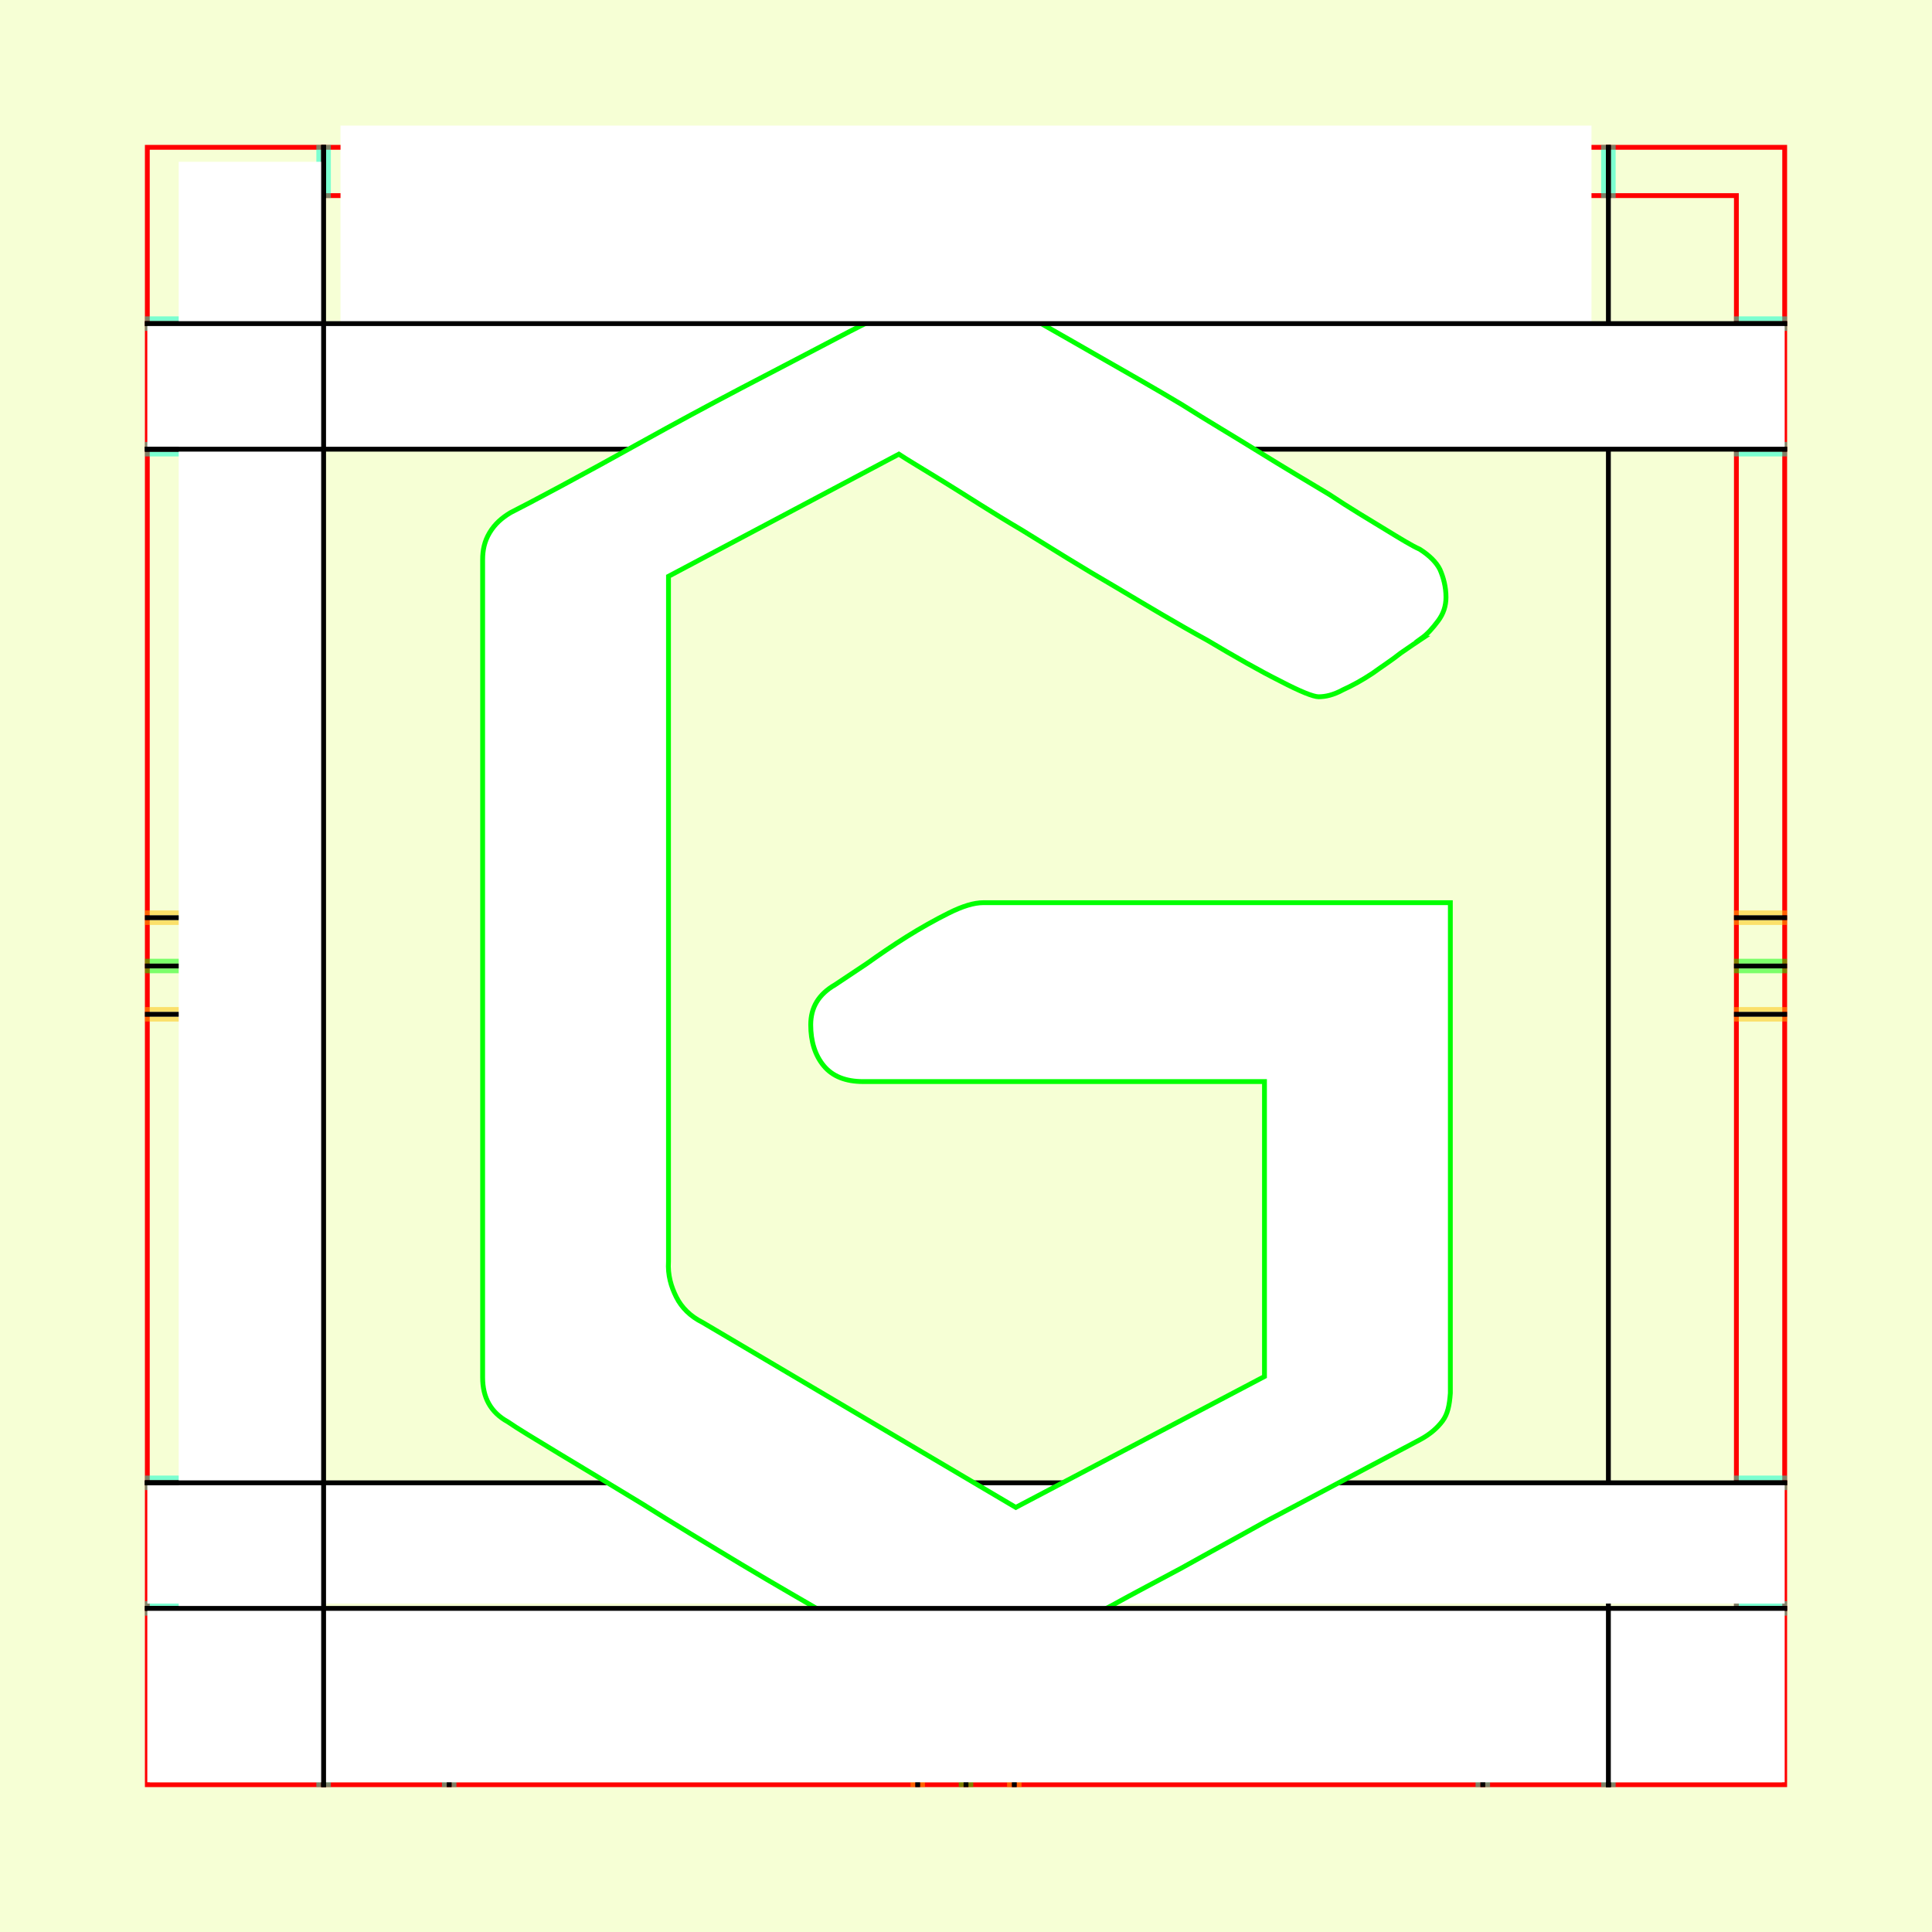 <?xml version="1.0" encoding="UTF-8" standalone="no"?>
<!-- Created with Inkscape (http://www.inkscape.org/) -->

<svg
   xmlns:dc="http://purl.org/dc/elements/1.1/"
   xmlns:cc="http://creativecommons.org/ns#"
   xmlns:rdf="http://www.w3.org/1999/02/22-rdf-syntax-ns#"
   xmlns:svg="http://www.w3.org/2000/svg"
   xmlns="http://www.w3.org/2000/svg"
   xmlns:sodipodi="http://sodipodi.sourceforge.net/DTD/sodipodi-0.dtd"
   xmlns:inkscape="http://www.inkscape.org/namespaces/inkscape"
   style="display:inline"
   sodipodi:docname="161212_GGGG_00_UW_00_UW_.svg"
   inkscape:version="0.48.3.1 r9886"
   version="1.1"
   id="svg2902"
   height="400"
   width="400">
  <rect width="100%" height="100%" fill="#333333" stroke="none"/>
  <sodipodi:namedview
     id="base"
     pagecolor="#f0f0f0"
     bordercolor="#666666"
     borderopacity="1.0"
     inkscape:pageopacity="1"
     inkscape:pageshadow="2"
     inkscape:zoom="1.0353523"
     inkscape:cx="190.72015"
     inkscape:cy="237.23303"
     inkscape:document-units="px"
     inkscape:current-layer="svg2902"
     showgrid="false"
     inkscape:window-width="1018"
     inkscape:window-height="709"
     inkscape:window-x="0"
     inkscape:window-y="1"
     inkscape:window-maximized="0"
     showguides="true"
     inkscape:guide-bbox="true"
     inkscape:snap-bbox="true"
     inkscape:snap-global="false" />
  <defs
     id="defs2904">
    <clipPath
       clipPathUnits="userSpaceOnUse"
       id="clipPath5174">
      <path
         id="path5176"
         style="opacity:0.5;fill:#00ff00;stroke:#00ff00;stroke-width:1px;stroke-linecap:square;display:inline"
         d="m 436.27,600.114 -232.095,134 -169.5,-293.583 232.095,-134 z"
         inkscape:connector-curvature="0"
         sodipodi:nodetypes="ccccc" />
    </clipPath>
    <clipPath
       clipPathUnits="userSpaceOnUse"
       id="clipPath5174-5">
      <path
         id="path5176-9"
         style="opacity:0.5;fill:#00ff00;stroke:#00ff00;stroke-width:1px;stroke-linecap:square;display:inline"
         d="m 436.27,600.114 -232.095,134 -169.5,-293.583 232.095,-134 z"
         inkscape:connector-curvature="0"
         sodipodi:nodetypes="ccccc" />
    </clipPath>
    <clipPath
       clipPathUnits="userSpaceOnUse"
       id="clipPath3238">
      <path
         sodipodi:nodetypes="ccccc"
         inkscape:connector-curvature="0"
         d="m 461.27,643.416 -232.095,134 -169.5,-293.583 232.095,-134 z"
         style="opacity:0.5;fill:#00ff00;stroke:#00ff00;stroke-width:1px;stroke-linecap:square;display:inline"
         id="path3240" />
    </clipPath>
  </defs>
  
tmp/TMP.change:<g
     inkscape:groupmode="layer"
     id="bg"
     inkscape:label="XX_BG"
     sodipodi:insensitive="true">
    <path
       style="fill:#f6ffd5"
       d="M 400,0 400,400 0,400 0,0 z"
       id="bgrect"
       inkscape:connector-curvature="0" />
  </g>
  
tmp/TMP.change:<g
     inkscape:label="XX_Referenz"
     inkscape:groupmode="layer"
     id="XX_referenz"
     style="display:inline"
     sodipodi:insensitive="true">
    <path
       id="innerframe"
       style="fill:none;stroke:#ff0000;stroke-width:1"
       d="m 40.5,40.5 319,0 0,319 -319,0 0,-319 z"
       inkscape:label="#innerframe"
       sodipodi:insensitive="true"
       inkscape:connector-curvature="0" />
    <path
       id="outerframe"
       style="fill:none;stroke:#ff0000;stroke-width:1"
       d="m 30.5,30.5 339,0 0,339 -339,0 0,-339 z"
       inkscape:label="#outerframe"
       sodipodi:nodetypes="ccccc"
       sodipodi:insensitive="true"
       inkscape:connector-curvature="0" />
    <path
       style="opacity:0.5;fill:none;stroke:#ffc200;stroke-width:1px;stroke-linecap:square"
       d="m 189,30.5 0,10"
       id="ref-S-top-1"
       sodipodi:insensitive="true"
       inkscape:connector-curvature="0" />
    <path
       style="opacity:0.5;fill:none;stroke:#ffc200;stroke-width:1px;stroke-linecap:square"
       d="m 191,30.5 0,10"
       id="ref-S-top-2"
       sodipodi:insensitive="true"
       inkscape:connector-curvature="0" />
    <path
       style="opacity:0.5;fill:none;stroke:#ffc200;stroke-width:1px;stroke-linecap:square"
       d="m 209,30.5 0,10"
       id="ref-S-top-3"
       sodipodi:insensitive="true"
       inkscape:connector-curvature="0" />
    <path
       style="opacity:0.5;fill:none;stroke:#ffc200;stroke-width:1px;stroke-linecap:square"
       d="m 211,30.5 0,10"
       id="ref-S-top-4"
       sodipodi:insensitive="true"
       inkscape:connector-curvature="0" />
    <path
       style="opacity:0.5;fill:none;stroke:#00ff00;stroke-width:1px;stroke-linecap:square"
       d="m 199,30.5 0,10"
       id="ref-I-top-1"
       sodipodi:insensitive="true"
       inkscape:connector-curvature="0" />
    <path
       style="opacity:0.5;fill:none;stroke:#00ff00;stroke-width:1px;stroke-linecap:square"
       d="m 201,30.5 0,10"
       id="ref-I-top-2"
       sodipodi:insensitive="true"
       inkscape:connector-curvature="0" />
    <path
       style="opacity:0.5;fill:none;stroke:#00ffcc;stroke-width:1px;stroke-linecap:square"
       d="m 66,30.5 0,10"
       id="ref-C-top-1"
       sodipodi:insensitive="true"
       inkscape:connector-curvature="0" />
    <path
       style="opacity:0.5;fill:none;stroke:#00ffcc;stroke-width:1px;stroke-linecap:square"
       d="m 68,30.5 0,10"
       id="ref-C-top-2"
       sodipodi:insensitive="true"
       inkscape:connector-curvature="0" />
    <path
       style="opacity:0.5;fill:none;stroke:#00ffcc;stroke-width:1px;stroke-linecap:square"
       d="m 92,30.5 0,10"
       id="ref-C-top-3"
       sodipodi:insensitive="true"
       inkscape:connector-curvature="0" />
    <path
       style="opacity:0.5;fill:none;stroke:#00ffcc;stroke-width:1px;stroke-linecap:square"
       d="m 94,30.5 0,10"
       id="ref-C-top-4"
       sodipodi:insensitive="true"
       inkscape:connector-curvature="0" />
    <path
       style="opacity:0.5;fill:none;stroke:#00ffcc;stroke-width:1px;stroke-linecap:square"
       d="m 306,30.5 0,10"
       id="ref-C-top-5"
       sodipodi:insensitive="true"
       inkscape:connector-curvature="0" />
    <path
       style="opacity:0.5;fill:none;stroke:#00ffcc;stroke-width:1px;stroke-linecap:square"
       d="m 308,30.5 0,10"
       id="ref-C-top-6"
       sodipodi:insensitive="true"
       inkscape:connector-curvature="0" />
    <path
       style="opacity:0.5;fill:none;stroke:#00ffcc;stroke-width:1px;stroke-linecap:square"
       d="m 332,30.5 0,10"
       id="ref-C-top-7"
       sodipodi:insensitive="true"
       inkscape:connector-curvature="0" />
    <path
       style="opacity:0.5;fill:none;stroke:#00ffcc;stroke-width:1px;stroke-linecap:square"
       d="m 334,30.5 0,10"
       id="ref-C-top-8"
       sodipodi:insensitive="true"
       inkscape:connector-curvature="0" />
    <path
       style="opacity:0.5;fill:none;stroke:#ffc200;stroke-width:1px;stroke-linecap:square"
       d="m 369.5,189 -10,0"
       id="ref-S-right-1"
       sodipodi:insensitive="true"
       inkscape:connector-curvature="0" />
    <path
       style="opacity:0.5;fill:none;stroke:#ffc200;stroke-width:1px;stroke-linecap:square"
       d="m 369.5,191 -10,0"
       id="ref-S-right-2"
       sodipodi:insensitive="true"
       inkscape:connector-curvature="0" />
    <path
       style="opacity:0.5;fill:none;stroke:#ffc200;stroke-width:1px;stroke-linecap:square"
       d="m 369.5,209 -10,0"
       id="ref-S-right-3"
       sodipodi:insensitive="true"
       inkscape:connector-curvature="0" />
    <path
       style="opacity:0.5;fill:none;stroke:#ffc200;stroke-width:1px;stroke-linecap:square"
       d="m 369.5,211 -10,0"
       id="ref-S-right-4"
       sodipodi:insensitive="true"
       inkscape:connector-curvature="0" />
    <path
       style="opacity:0.5;fill:none;stroke:#00ff00;stroke-width:1px;stroke-linecap:square"
       d="m 369.5,199 -10,0"
       id="ref-I-right-1"
       sodipodi:insensitive="true"
       inkscape:connector-curvature="0" />
    <path
       style="opacity:0.5;fill:none;stroke:#00ff00;stroke-width:1px;stroke-linecap:square"
       d="m 369.5,201 -10,0"
       id="ref-I-right-2"
       sodipodi:insensitive="true"
       inkscape:connector-curvature="0" />
    <path
       style="opacity:0.5;fill:none;stroke:#00ffcc;stroke-width:1px;stroke-linecap:square"
       d="m 369.5,66 -10,0"
       id="ref-C-right-1"
       sodipodi:insensitive="true"
       inkscape:connector-curvature="0" />
    <path
       style="opacity:0.5;fill:none;stroke:#00ffcc;stroke-width:1px;stroke-linecap:square"
       d="m 369.5,68 -10,0"
       id="ref-C-right-2"
       sodipodi:insensitive="true"
       inkscape:connector-curvature="0" />
    <path
       style="opacity:0.5;fill:none;stroke:#00ffcc;stroke-width:1px;stroke-linecap:square"
       d="m 369.5,92 -10,0"
       id="ref-C-right-3"
       sodipodi:insensitive="true"
       inkscape:connector-curvature="0" />
    <path
       style="opacity:0.5;fill:none;stroke:#00ffcc;stroke-width:1px;stroke-linecap:square"
       d="m 369.5,94 -10,0"
       id="ref-C-right-4"
       sodipodi:insensitive="true"
       inkscape:connector-curvature="0" />
    <path
       style="opacity:0.5;fill:none;stroke:#00ffcc;stroke-width:1px;stroke-linecap:square"
       d="m 369.5,306 -10,0"
       id="ref-C-right-5"
       sodipodi:insensitive="true"
       inkscape:connector-curvature="0" />
    <path
       style="opacity:0.5;fill:none;stroke:#00ffcc;stroke-width:1px;stroke-linecap:square"
       d="m 369.5,308 -10,0"
       id="ref-C-right-6"
       sodipodi:insensitive="true"
       inkscape:connector-curvature="0" />
    <path
       style="opacity:0.5;fill:none;stroke:#00ffcc;stroke-width:1px;stroke-linecap:square"
       d="m 369.5,332 -10,0"
       id="ref-C-right-7"
       sodipodi:insensitive="true"
       inkscape:connector-curvature="0" />
    <path
       style="opacity:0.5;fill:none;stroke:#00ffcc;stroke-width:1px;stroke-linecap:square"
       d="m 369.5,334 -10,0"
       id="ref-C-right-8"
       sodipodi:insensitive="true"
       inkscape:connector-curvature="0" />
    <path
       style="opacity:0.5;fill:none;stroke:#ffc200;stroke-width:1px;stroke-linecap:square"
       d="m 189,369.5 0,-10"
       id="ref-S-bottom-1"
       sodipodi:insensitive="true"
       inkscape:connector-curvature="0" />
    <path
       style="opacity:0.5;fill:none;stroke:#ffc200;stroke-width:1px;stroke-linecap:square"
       d="m 191,369.5 0,-10"
       id="ref-S-bottom-2"
       sodipodi:insensitive="true"
       inkscape:connector-curvature="0" />
    <path
       style="opacity:0.5;fill:none;stroke:#ffc200;stroke-width:1px;stroke-linecap:square"
       d="m 209,369.5 0,-10"
       id="ref-S-bottom-3"
       sodipodi:insensitive="true"
       inkscape:connector-curvature="0" />
    <path
       style="opacity:0.5;fill:none;stroke:#ffc200;stroke-width:1px;stroke-linecap:square"
       d="m 211,369.5 0,-10"
       id="ref-S-bottom-4"
       sodipodi:insensitive="true"
       inkscape:connector-curvature="0" />
    <path
       style="opacity:0.5;fill:none;stroke:#00ff00;stroke-width:1px;stroke-linecap:square"
       d="m 199,369.5 0,-10"
       id="ref-I-bottom-1"
       sodipodi:insensitive="true"
       inkscape:connector-curvature="0" />
    <path
       style="opacity:0.5;fill:none;stroke:#00ff00;stroke-width:1px;stroke-linecap:square"
       d="m 201,369.5 0,-10"
       id="ref-I-bottom-2"
       sodipodi:insensitive="true"
       inkscape:connector-curvature="0" />
    <path
       style="opacity:0.5;fill:none;stroke:#00ffcc;stroke-width:1px;stroke-linecap:square"
       d="m 66,369.5 0,-10"
       id="ref-C-bottom-1"
       sodipodi:insensitive="true"
       inkscape:connector-curvature="0" />
    <path
       style="opacity:0.5;fill:none;stroke:#00ffcc;stroke-width:1px;stroke-linecap:square"
       d="m 68,369.5 0,-10"
       id="ref-C-bottom-2"
       sodipodi:insensitive="true"
       inkscape:connector-curvature="0" />
    <path
       style="opacity:0.5;fill:none;stroke:#00ffcc;stroke-width:1px;stroke-linecap:square"
       d="m 92,369.5 0,-10"
       id="ref-C-bottom-3"
       sodipodi:insensitive="true"
       inkscape:connector-curvature="0" />
    <path
       style="opacity:0.5;fill:none;stroke:#00ffcc;stroke-width:1px;stroke-linecap:square"
       d="m 94,369.5 0,-10"
       id="ref-C-bottom-4"
       sodipodi:insensitive="true"
       inkscape:connector-curvature="0" />
    <path
       style="opacity:0.5;fill:none;stroke:#00ffcc;stroke-width:1px;stroke-linecap:square"
       d="m 306,369.5 0,-10"
       id="ref-C-bottom-5"
       sodipodi:insensitive="true"
       inkscape:connector-curvature="0" />
    <path
       style="opacity:0.5;fill:none;stroke:#00ffcc;stroke-width:1px;stroke-linecap:square"
       d="m 308,369.5 0,-10"
       id="ref-C-bottom-6"
       sodipodi:insensitive="true"
       inkscape:connector-curvature="0" />
    <path
       style="opacity:0.5;fill:none;stroke:#00ffcc;stroke-width:1px;stroke-linecap:square"
       d="m 332,369.5 0,-10"
       id="ref-C-bottom-7"
       sodipodi:insensitive="true"
       inkscape:connector-curvature="0" />
    <path
       style="opacity:0.5;fill:none;stroke:#00ffcc;stroke-width:1px;stroke-linecap:square"
       d="m 334,369.5 0,-10"
       id="ref-C-bottom-8"
       sodipodi:insensitive="true"
       inkscape:connector-curvature="0" />
    <path
       style="opacity:0.5;fill:none;stroke:#ffc200;stroke-width:1px;stroke-linecap:square"
       d="m 30.5,189 10,0"
       id="ref-S-left-1"
       sodipodi:insensitive="true"
       inkscape:connector-curvature="0" />
    <path
       style="opacity:0.5;fill:none;stroke:#ffc200;stroke-width:1px;stroke-linecap:square"
       d="m 30.5,191 10,0"
       id="ref-S-left-2"
       sodipodi:insensitive="true"
       inkscape:connector-curvature="0" />
    <path
       style="opacity:0.5;fill:none;stroke:#ffc200;stroke-width:1px;stroke-linecap:square"
       d="m 30.5,209 10,0"
       id="ref-S-left-3"
       sodipodi:insensitive="true"
       inkscape:connector-curvature="0" />
    <path
       style="opacity:0.5;fill:none;stroke:#ffc200;stroke-width:1px;stroke-linecap:square"
       d="m 30.5,211 10,0"
       id="ref-S-left-4"
       sodipodi:insensitive="true"
       inkscape:connector-curvature="0" />
    <path
       style="opacity:0.5;fill:none;stroke:#00ff00;stroke-width:1px;stroke-linecap:square"
       d="m 40.5,199 -10,0"
       id="ref-I-left-1"
       sodipodi:insensitive="true"
       inkscape:connector-curvature="0" />
    <path
       style="opacity:0.5;fill:none;stroke:#00ff00;stroke-width:1px;stroke-linecap:square"
       d="m 40.5,201 -10,0"
       id="ref-I-left-2"
       sodipodi:insensitive="true"
       inkscape:connector-curvature="0" />
    <path
       style="opacity:0.5;fill:none;stroke:#00ffcc;stroke-width:1px;stroke-linecap:square"
       d="m 30.5,66 10,0"
       id="ref-C-left-1"
       sodipodi:insensitive="true"
       inkscape:connector-curvature="0" />
    <path
       style="opacity:0.5;fill:none;stroke:#00ffcc;stroke-width:1px;stroke-linecap:square"
       d="m 30.5,68 10,0"
       id="ref-C-left-2"
       sodipodi:insensitive="true"
       inkscape:connector-curvature="0" />
    <path
       style="opacity:0.5;fill:none;stroke:#00ffcc;stroke-width:1px;stroke-linecap:square"
       d="m 30.5,92 10,0"
       id="ref-C-left-3"
       sodipodi:insensitive="true"
       inkscape:connector-curvature="0" />
    <path
       style="opacity:0.5;fill:none;stroke:#00ffcc;stroke-width:1px;stroke-linecap:square"
       d="m 30.5,94 10,0"
       id="ref-C-left-4"
       sodipodi:insensitive="true"
       inkscape:connector-curvature="0" />
    <path
       style="opacity:0.5;fill:none;stroke:#00ffcc;stroke-width:1px;stroke-linecap:square"
       d="m 30.5,306 10,0"
       id="ref-C-left-5"
       sodipodi:insensitive="true"
       inkscape:connector-curvature="0" />
    <path
       style="opacity:0.5;fill:none;stroke:#00ffcc;stroke-width:1px;stroke-linecap:square"
       d="m 30.5,308 10,0"
       id="ref-C-left-6"
       sodipodi:insensitive="true"
       inkscape:connector-curvature="0" />
    <path
       style="opacity:0.5;fill:none;stroke:#00ffcc;stroke-width:1px;stroke-linecap:square"
       d="m 30.5,332 10,0"
       id="ref-C-left-7"
       sodipodi:insensitive="true"
       inkscape:connector-curvature="0" />
    <path
       style="opacity:0.5;fill:none;stroke:#00ffcc;stroke-width:1px;stroke-linecap:square"
       d="m 30.5,334 10,0"
       id="ref-C-left-8"
       sodipodi:insensitive="true"
       inkscape:connector-curvature="0" />
    <path
       style="fill:none;stroke:#000000;stroke-width:1px;stroke-linecap:square"
       d="m 190,30.5 0,10"
       id="S-top-1"
       inkscape:connector-curvature="0" />
    <path
       style="fill:none;stroke:#000000;stroke-width:1px;stroke-linecap:square"
       d="m 210,30.5 0,10"
       id="S-top-2"
       inkscape:connector-curvature="0" />
    <path
       style="fill:none;stroke:#000000;stroke-width:1px;stroke-linecap:square"
       d="m 369.5,190 -10,0"
       id="S-right-1"
       inkscape:connector-curvature="0" />
    <path
       style="fill:none;stroke:#000000;stroke-width:1px;stroke-linecap:square"
       d="m 369.5,210 -10,0"
       id="S-right-2"
       inkscape:connector-curvature="0" />
    <path
       style="fill:none;stroke:#000000;stroke-width:1px;stroke-linecap:square"
       d="m 190,369.5 0,-10"
       id="S-bottom-1"
       inkscape:connector-curvature="0" />
    <path
       style="fill:none;stroke:#000000;stroke-width:1px;stroke-linecap:square"
       d="m 210,369.5 0,-10"
       id="S-bottom-2"
       inkscape:connector-curvature="0" />
    <path
       style="fill:none;stroke:#000000;stroke-width:1px;stroke-linecap:square"
       d="m 30.5,190 10,0"
       id="S-left-1"
       inkscape:connector-curvature="0" />
    <path
       style="fill:none;stroke:#000000;stroke-width:1px;stroke-linecap:square"
       d="m 30.5,210 10,0"
       id="S-left-2"
       inkscape:connector-curvature="0" />
    <path
       style="fill:none;stroke:#000000;stroke-width:1px;stroke-linecap:square"
       d="m 200,30.5 0,10"
       id="I-top-1"
       inkscape:connector-curvature="0" />
    <path
       style="fill:none;stroke:#000000;stroke-width:1px;stroke-linecap:square"
       d="m 369.5,200 -10,0"
       id="I-right-1"
       inkscape:connector-curvature="0" />
    <path
       style="fill:none;stroke:#000000;stroke-width:1px;stroke-linecap:square"
       d="m 200,369.5 0,-10"
       id="I-bottom-1"
       inkscape:connector-curvature="0" />
    <path
       style="fill:none;stroke:#000000;stroke-width:1px;stroke-linecap:square"
       d="m 40.5,200 -10,0"
       id="I-left-1"
       inkscape:connector-curvature="0" />
    <path
       style="fill:none;stroke:#000000;stroke-width:1px;stroke-linecap:square"
       d="m 67,30.5 0,10"
       id="C-top-1"
       inkscape:connector-curvature="0" />
    <path
       style="fill:none;stroke:#000000;stroke-width:1px;stroke-linecap:square"
       d="m 93,30.5 0,10"
       id="C-top-2"
       inkscape:connector-curvature="0" />
    <path
       style="fill:none;stroke:#000000;stroke-width:1px;stroke-linecap:square"
       d="m 307,30.5 0,10"
       id="C-top-3"
       inkscape:connector-curvature="0" />
    <path
       style="fill:none;stroke:#000000;stroke-width:1px;stroke-linecap:square"
       d="m 333,30.5 0,10"
       id="C-top-4"
       inkscape:connector-curvature="0" />
    <path
       style="fill:none;stroke:#000000;stroke-width:1px;stroke-linecap:square"
       d="m 369.5,67 -10,0"
       id="C-right-1"
       inkscape:connector-curvature="0" />
    <path
       style="fill:none;stroke:#000000;stroke-width:1px;stroke-linecap:square"
       d="m 369.5,93 -10,0"
       id="C-right-2"
       inkscape:connector-curvature="0" />
    <path
       style="fill:none;stroke:#000000;stroke-width:1px;stroke-linecap:square"
       d="m 369.5,307 -10,0"
       id="C-right-3"
       inkscape:connector-curvature="0" />
    <path
       style="fill:none;stroke:#000000;stroke-width:1px;stroke-linecap:square"
       d="m 369.5,333 -10,0"
       id="C-right-4"
       inkscape:connector-curvature="0" />
    <path
       style="fill:none;stroke:#000000;stroke-width:1px;stroke-linecap:square"
       d="m 67,369.5 0,-10"
       id="C-bottom-1"
       inkscape:connector-curvature="0" />
    <path
       style="fill:none;stroke:#000000;stroke-width:1px;stroke-linecap:square"
       d="m 93,369.5 0,-10"
       id="C-bottom-2"
       inkscape:connector-curvature="0" />
    <path
       style="fill:none;stroke:#000000;stroke-width:1px;stroke-linecap:square"
       d="m 307,369.5 0,-10"
       id="C-bottom-3"
       inkscape:connector-curvature="0" />
    <path
       style="fill:none;stroke:#000000;stroke-width:1px;stroke-linecap:square"
       d="m 333,369.5 0,-10"
       id="C-bottom-4"
       inkscape:connector-curvature="0" />
    <path
       style="fill:none;stroke:#000000;stroke-width:1px;stroke-linecap:square"
       d="m 30.5,67 10,0"
       id="C-left-1"
       inkscape:connector-curvature="0" />
    <path
       style="fill:none;stroke:#000000;stroke-width:1px;stroke-linecap:square"
       d="m 30.5,93 10,0"
       id="C-left-2"
       inkscape:connector-curvature="0" />
    <path
       style="fill:none;stroke:#000000;stroke-width:1px;stroke-linecap:square"
       d="m 30.5,307 10,0"
       id="C-left-3"
       inkscape:connector-curvature="0" />
    <path
       style="fill:none;stroke:#000000;stroke-width:1px;stroke-linecap:square"
       d="m 30.5,333 10,0"
       id="C-left-4"
       inkscape:connector-curvature="0" />
  </g>
  
tmp/TMP.change:<g
     inkscape:groupmode="layer"
     id="g3149"
     inkscape:label="OKON-001"
     zpos="-300"
     style="display:inline"
     sodipodi:insensitive="true">
    <path
       style="fill:none;stroke:#000000;stroke-width:1px;stroke-linecap:square;display:inline"
       d="m 333,93.5 0,10 0,256 0,10"
       id="C-top-4-6"
       inkscape:connector-curvature="0"
       sodipodi:nodetypes="cccc" />
    <path
       sodipodi:nodetypes="ccccc"
       inkscape:connector-curvature="0"
       id="path3147"
       d="m 30.5,307 0,25 339,0 0,-25 z"
       style="fill:#ffffff;stroke:none;display:inline" />
    <path
       style="fill:#ffffff;stroke:none;display:inline"
       d="m 30.5,67 0,26 339,0 0,-26 z"
       id="path3118"
       inkscape:connector-curvature="0"
       sodipodi:nodetypes="ccccc" />
    <path
       style="fill:none;stroke:#000000;stroke-width:1px;stroke-linecap:square;display:inline"
       d="m 369.5,307 -10,0 -319,0 -10,0"
       id="C-right-3-7"
       inkscape:connector-curvature="0"
       sodipodi:nodetypes="cccc" />
    <path
       style="fill:none;stroke:#000000;stroke-width:1px;stroke-linecap:square;display:inline"
       d="m 30.5,93 10,0 319,0 10,0"
       id="C-left-2-6"
       inkscape:connector-curvature="0"
       sodipodi:nodetypes="cccc" />
  </g>
  
tmp/TMP.master:<g
     zpos="-200"
     style="display:none"
     inkscape:label="GGGG-001"
     id="g3125"
     inkscape:groupmode="layer">
    <path
       style="fill:#ffffff;stroke:#00ff00;stroke-width:1px"
       d="m 260.71,319.839 -80.684,0 c -10.679,0 -20.171,-4.548 -28.674,-13.843 -8.701,-9.097 -12.854,-21.16 -12.854,-35.793 l 0,-143.174 c 0,-13.447 4.548,-25.115 13.843,-34.607 9.097,-9.492 20.962,-14.238 35.596,-14.238 l 84.441,0 c 11.47,0 17.205,-4.746 17.205,-14.238 0,-9.492 -5.933,-14.238 -17.402,-14.238 l -87.407,0 c -19.578,0 -36.98,7.119 -52.009,21.16 -15.029,14.041 -22.544,30.256 -22.544,48.845 l 0,147.327 c 0,28.279 7.317,48.845 22.346,61.897 14.832,13.052 29.465,19.38 43.901,19.38 l 96.108,0 c 10.876,0 16.414,-5.735 16.414,-17.205 l 0,-142.185 c 0,-12.458 -4.351,-18.787 -12.656,-18.787 l -47.263,0 c -9.097,0 -13.447,4.746 -13.447,14.238 0,9.492 4.548,14.041 14.041,14.041 l 31.047,0 0,121.421"
       id="path3136"
       inkscape:connector-curvature="0" />
  </g>
  
tmp/TMP.master:<g
     zpos="-200"
     style="display:none"
     inkscape:label="GGGG-002"
     id="g3141"
     inkscape:groupmode="layer">
    <path
       style="fill:#ffffff;stroke:#00ff00;stroke-width:1px"
       d="m 211.745,50.555 c -13.365,1.62 -25.515,7.695 -34.83,17.415 -1.62,2.025 -10.935,13.365 -29.97,38.07 -14.985,19.44 -28.35,36.45 -29.565,38.07 -6.885,10.53 -11.34,23.085 -12.555,35.64 -0.405,5.67 -0.405,113.4 0,117.855 2.025,18.225 12.15,34.02 27.54,43.335 5.265,3.24 11.745,6.075 17.82,7.29 6.48,1.62 5.67,1.62 49.815,1.62 39.285,0 40.905,-0.405 44.55,-0.81 19.44,-2.43 36.45,-14.58 44.955,-31.995 3.24,-6.075 4.86,-11.745 5.67,-18.63 0.405,-3.645 0.405,-5.265 0.405,-44.55 l 0,-40.905 -38.88,0 c -42.12,0 -40.905,0 -44.55,1.215 -2.43,1.215 -4.05,2.025 -6.48,4.86 -2.835,2.43 -3.645,4.05 -4.86,6.885 -1.62,4.455 -1.62,8.505 0,12.96 1.215,2.835 2.025,4.455 4.86,6.885 2.43,2.835 4.05,3.645 6.48,4.86 3.645,1.215 3.645,1.215 25.11,1.215 l 19.845,0 -0.405,21.465 c 0,23.895 0.405,22.275 -1.62,26.325 -2.025,4.05 -5.265,7.29 -9.315,9.315 -4.05,2.025 -5e-5,1.62 -45.765,1.62 -45.36,0 -41.31,0.405 -45.765,-1.62 -4.86,-2.43 -8.91,-7.29 -10.53,-12.555 -0.405,-1.62 -0.405,-4.455 -0.405,-57.915 l 0,-55.89 0.81,-2.835 c 1.215,-5.265 3.24,-10.53 5.67,-14.175 0.81,-1.215 13.365,-17.415 28.35,-36.45 29.16,-37.665 27.945,-36.045 31.995,-38.07 4.455,-2.43 1.215,-2.025 37.26,-2.025 35.235,-0.405 32.805,-0.405 36.45,-1.62 6.885,-2.835 11.745,-10.125 11.745,-17.82 0,-9.315 -6.48,-17.415 -15.795,-19.035 -1.62,-0.405 -7.29,-0.405 -33.21,-0.405 -29.16,0 -31.995,0 -34.83,0.405"
       id="path3152"
       inkscape:connector-curvature="0" />
  </g>
  
tmp/TMP.master:<g
     zpos="-200"
     style="display:none"
     inkscape:label="GGGG-003"
     id="g3157"
     inkscape:groupmode="layer">
    <path
       style="fill:#ffffff;stroke:#00ff00;stroke-width:1px"
       d="m 204.502,48.43 c 49.41,3.1e-4 85.995,11.88 109.755,35.64 8.91,8.91 13.365,18.495 13.365,28.755 -2.7e-4,8.91 -3.105,16.605 -9.315,23.085 -5.94,6.21 -12.96,9.315 -21.06,9.315 -7.29,2.2e-4 -13.905,-2.97 -19.845,-8.91 -15.66,-15.66 -39.15,-23.49 -70.47,-23.49 -29.7,2.5e-4 -51.435,16.065 -65.205,48.195 -12.96,30.24 -13.905,60.075 -2.835,89.505 12.15,32.4 34.965,48.6 68.445,48.6 44.01,6e-5 66.015,-19.035 66.015,-57.105 l -55.485,0 c -8.37,1.2e-4 -14.985,-3.375 -19.845,-10.125 -4.59,-5.94 -6.885,-13.095 -6.885,-21.465 -1.3e-4,-8.37 2.295,-15.525 6.885,-21.465 4.59,-5.94 11.205,-8.91 19.845,-8.91 l 98.01,0 c 18.36,1.8e-4 27.54,11.475 27.54,34.425 -2.9e-4,99.09 -45.495,148.635 -136.485,148.635 -45.9,0 -82.215,-16.2 -108.945,-48.6 -24.03,-29.16 -36.045,-64.935 -36.045,-107.325 0,-42.66 12.015,-78.975 36.045,-108.945 26.73,-33.21 62.235,-49.815 106.515,-49.815"
       id="path3168"
       inkscape:connector-curvature="0" />
  </g>
  
tmp/TMP.master:<g
     zpos="-200"
     style="display:none"
     inkscape:label="GGGG-004"
     id="g3173"
     inkscape:groupmode="layer">
    <path
       style="fill:#ffffff;stroke:#00ff00;stroke-width:1px"
       d="m 299.965,305.007 c -7.91,11.206 -20.567,21.226 -37.969,30.059 -17.271,8.701 -39.617,13.052 -67.039,13.052 -34.014,0 -62.029,-10.942 -84.045,-32.827 -21.885,-22.017 -32.827,-50.427 -32.827,-85.232 l 0,-60.117 c -2e-5,-34.804 10.613,-63.149 31.838,-85.034 21.226,-22.016 48.516,-33.025 81.87,-33.025 33.486,2.9e-4 59.59,8.438 78.311,25.312 18.72,16.875 27.817,38.892 27.29,66.05 l -0.593,1.187 -45.681,0 c -1.9e-4,-16.216 -5.076,-29.267 -15.227,-39.155 -10.02,-9.887 -24.456,-14.831 -43.308,-14.832 -19.907,2.6e-4 -35.991,7.449 -48.252,22.346 -12.129,14.898 -18.193,33.816 -18.193,56.755 l 0,60.513 c -7e-5,23.203 6.328,42.319 18.984,57.349 12.788,14.898 29.399,22.346 49.834,22.346 15.425,4e-5 27.619,-1.714 36.584,-5.142 8.965,-3.56 15.754,-7.844 20.369,-12.854 l 0,-59.524 -60.315,0 0,-35.991 108.369,0 0,108.765"
       id="path3184"
       inkscape:connector-curvature="0" />
  </g>
  
tmp/TMP.master:<g
     zpos="-200"
     style="display:inline"
     inkscape:label="GGGG-007"
     id="g3221"
     inkscape:groupmode="layer">
    <path
       style="fill:#ffffff;stroke:#00ff00;stroke-width:1px"
       d="m 198.386,58.797 c -1.265,0.181 -4.155,1.084 -8.672,3.071 -4.517,2.168 -9.937,4.697 -16.079,7.949 -6.143,3.252 -12.827,6.685 -20.054,10.479 -7.227,3.794 -13.911,7.407 -20.415,11.021 -6.504,3.613 -12.104,6.685 -17.163,9.395 -5.059,2.71 -8.491,4.517 -10.298,5.42 -1.807,1.084 -3.252,2.349 -4.336,4.155 -1.084,1.807 -1.445,3.613 -1.445,5.601 l 0,169.282 c 0,4.155 1.626,7.227 5.239,9.214 1.807,1.265 5.42,3.433 10.479,6.504 5.059,3.071 10.84,6.504 17.344,10.479 6.323,3.975 13.188,8.13 20.415,12.466 7.227,4.336 13.911,8.13 20.054,11.743 6.143,3.613 11.563,6.504 16.079,8.672 4.336,2.349 7.227,3.433 8.311,3.433 0.903,0 3.071,-0.723 6.323,-2.168 3.252,-1.445 7.227,-3.252 11.562,-5.601 4.336,-2.168 9.033,-4.697 14.272,-7.407 4.878,-2.71 9.756,-5.239 14.453,-7.769 4.517,-2.529 8.491,-4.697 12.104,-6.685 3.613,-1.987 6.143,-3.433 7.588,-4.155 l 29.99,-15.898 c 1.987,-1.084 3.433,-2.349 4.517,-3.794 1.084,-1.445 1.445,-3.252 1.626,-5.781 l 0,-101.533 -96.655,0 c -1.987,0 -4.336,0.723 -7.227,2.168 -2.891,1.445 -5.781,3.071 -8.672,4.878 -2.891,1.807 -5.781,3.794 -8.311,5.601 -2.71,1.807 -4.878,3.252 -6.504,4.336 -3.433,1.987 -5.059,4.697 -5.059,8.311 0,3.433 0.903,6.323 2.71,8.491 1.807,2.168 4.517,3.252 8.13,3.252 l 83.105,0 0,61.064 -51.489,27.1 -64.858,-38.301 c -2.529,-1.265 -4.336,-3.071 -5.42,-5.239 -1.084,-2.168 -1.807,-4.517 -1.626,-7.407 l 0,-141.821 47.695,-25.293 c 1.626,1.084 4.697,2.891 9.395,5.781 4.697,2.891 9.937,6.323 16.079,9.937 6.143,3.794 12.466,7.769 19.331,11.743 6.685,3.975 13.008,7.769 18.97,11.021 5.781,3.433 10.84,6.323 15.176,8.491 4.155,2.168 6.865,3.252 7.949,3.252 1.445,0 3.071,-0.361 5.059,-1.445 1.987,-0.903 3.975,-1.987 6.143,-3.433 1.987,-1.445 3.975,-2.71 5.781,-4.155 1.807,-1.265 3.433,-2.349 4.517,-3.071 l -0.181,0 c 1.265,-0.903 2.349,-2.168 3.433,-3.613 1.084,-1.445 1.626,-3.071 1.626,-4.878 0,-2.168 -0.542,-4.155 -1.265,-5.781 -0.723,-1.445 -2.168,-2.891 -4.155,-4.155 -1.626,-0.723 -3.975,-2.168 -7.227,-4.155 -3.252,-1.987 -7.227,-4.336 -11.562,-7.227 -4.517,-2.71 -9.395,-5.601 -14.634,-8.853 -5.239,-3.252 -10.479,-6.323 -15.898,-9.756 -5.42,-3.252 -10.84,-6.323 -15.898,-9.214 -5.059,-2.891 -9.756,-5.601 -13.911,-7.949 -4.336,-2.349 -7.949,-4.155 -10.84,-5.601 -2.891,-1.445 -4.878,-1.987 -5.601,-2.168"
       id="path3232"
       inkscape:connector-curvature="0" />
  </g>
  
tmp/TMP.master:<g
     zpos="-200"
     style="display:none"
     inkscape:label="GGGG-008"
     id="g3237"
     inkscape:groupmode="layer">
    <path
       style="fill:#ffffff;stroke:#00ff00;stroke-width:1px"
       d="m 258.407,66.49 c -11.864,-4.625 -26.341,-7.038 -43.232,-7.038 -28.955,0 -54.693,6.434 -77.214,19.303 -22.521,12.869 -40.215,31.167 -52.883,54.492 -12.668,23.526 -18.901,50.671 -18.901,81.235 0,31.167 5.429,57.709 16.689,79.828 11.26,22.118 27.749,39.21 49.666,50.872 21.917,11.662 48.862,17.494 80.632,17.494 20.912,0 43.433,-6.837 67.562,-20.912 10.255,-5.63 17.695,-8.445 22.118,-8.445 3.619,0 6.434,2.614 8.445,7.44 2.011,5.027 3.217,10.456 3.619,16.086 l 8.244,0 0,-81.637 c 0,-10.456 0.402,-17.896 1.408,-22.521 0.804,-4.625 2.614,-7.842 5.027,-9.451 2.413,-1.609 6.636,-2.815 12.266,-3.418 l 0,-8.244 c -11.662,1.005 -30.162,1.408 -55.296,1.408 -31.167,0 -54.693,-0.402 -70.377,-1.408 l 0,8.244 c 12.065,0.603 21.113,2.011 26.743,4.223 5.63,2.212 9.451,6.233 11.662,12.266 2.011,6.032 3.217,15.282 3.217,28.151 l 0,40.416 c 0,5.228 -0.804,9.451 -2.212,12.668 -1.609,3.217 -4.223,6.233 -7.842,8.847 -8.043,5.429 -17.695,8.043 -29.156,8.043 -52.682,0 -79.023,-47.454 -79.023,-142.765 0,-25.336 3.016,-48.661 9.048,-70.176 6.032,-21.314 15.483,-38.607 28.352,-51.677 12.668,-13.07 28.553,-19.706 47.856,-19.706 9.853,0 19.706,1.81 29.357,5.429 9.652,3.619 17.695,8.646 24.531,14.88 9.853,8.043 16.89,17.896 21.314,29.357 4.223,11.662 7.44,26.743 9.652,45.242 l 9.451,0 c 0,-47.655 0.402,-80.833 1.609,-99.734 l -9.451,0 c -0.804,8.646 -2.011,14.88 -3.619,18.901 -1.609,4.022 -3.82,6.032 -6.636,6.032 -2.413,0 -5.228,-1.206 -8.244,-4.022 -11.26,-8.445 -22.722,-15.081 -34.384,-19.706"
       id="path3248"
       inkscape:connector-curvature="0" />
  </g>
  
tmp/TMP.change:<g
     style="display:inline"
     zpos="-180"
     inkscape:label="UKON-001"
     id="g3155"
     inkscape:groupmode="layer"
     sodipodi:insensitive="true">
    <path
       sodipodi:nodetypes="ccccc"
       inkscape:connector-curvature="0"
       id="path3261"
       d="m 37,365.5 30,0 0,-332 -30,0 z"
       style="fill:#ffffff;stroke:none;display:inline" />
    <path
       sodipodi:nodetypes="ccccc"
       inkscape:connector-curvature="0"
       d="m 30.5,369 0,-36 339,0 0,36 z"
       style="fill:#ffffff;stroke:none;display:inline"
       id="path3157" />
    <path
       id="path3151"
       style="fill:#ffffff;stroke:none;display:inline"
       d="m 329.5,26 0,41 -259,0 0,-41 z"
       inkscape:connector-curvature="0"
       sodipodi:nodetypes="ccccc" />
    <path
       style="fill:none;stroke:#000000;stroke-width:1px;stroke-linecap:square;display:inline"
       d="m 333,30.5 0,36"
       id="path3178"
       inkscape:connector-curvature="0"
       sodipodi:nodetypes="cc" />
    <path
       sodipodi:nodetypes="cccc"
       inkscape:connector-curvature="0"
       id="path3153"
       d="m 30.5,67 10,0 319,0 10,0"
       style="fill:none;stroke:#000000;stroke-width:1px;stroke-linecap:square;display:inline" />
    <path
       style="fill:none;stroke:#000000;stroke-width:1px;stroke-linecap:square;display:inline"
       d="m 333,333.5 0,36"
       id="C-top-4-6-3"
       inkscape:connector-curvature="0"
       sodipodi:nodetypes="cc" />
    <path
       style="fill:none;stroke:#000000;stroke-width:1px;stroke-linecap:square;display:inline"
       d="m 369.5,333 -10,0 -319,0 -10,0"
       id="path3159"
       inkscape:connector-curvature="0"
       sodipodi:nodetypes="cccc" />
    <path
       style="fill:none;stroke:#000000;stroke-width:1px;stroke-linecap:square;display:inline"
       d="m 30.5,93 36,0"
       id="C-left-2-5"
       inkscape:connector-curvature="0"
       sodipodi:nodetypes="cc" />
    <path
       sodipodi:nodetypes="cc"
       inkscape:connector-curvature="0"
       id="path3236"
       d="m 67,30.5 0,62"
       style="fill:none;stroke:#000000;stroke-width:1px;stroke-linecap:square;display:inline" />
    <path
       style="fill:none;stroke:#000000;stroke-width:1px;stroke-linecap:square;display:inline"
       d="m 30.5,307 36,0"
       id="C-left-3-6"
       inkscape:connector-curvature="0"
       sodipodi:nodetypes="cc" />
    <path
       sodipodi:nodetypes="cccc"
       inkscape:connector-curvature="0"
       id="path3234"
       d="m 67,93.5 0,10 0,256 0,10"
       style="fill:none;stroke:#000000;stroke-width:1px;stroke-linecap:square;display:inline" />
  </g>

tmp/TMP.master:<g
     zpos="-80"
     style="display:none"
     inkscape:label="GGGG-005"
     id="g3189"
     inkscape:groupmode="layer">
    <path
       style="fill:#ffffff;stroke:#00ff00;stroke-width:1px"
       d="m 196.688,394.271 0,0 99.594,-64.331 0,-179.174 -90.063,0 -23.35,66.714 40.028,0 0,114.843 -44.793,-18.108 0,-198.711 82.915,0 23.35,-66.714 -116.749,0 -62.901,70.049 0,233.021 -0.477,0.477 92.446,41.934"
       id="path3200"
       inkscape:connector-curvature="0" />
  </g>
  
tmp/TMP.master:<g
     inkscape:groupmode="layer"
     id="layer6"
     inkscape:label="XX_GGGG-006"
     style="display:none"
     zpos="-80"
     sodipodi:insensitive="true">
    <flowRoot
       transform="matrix(1.005,0,0,1.005,-52.698,-87.253)"
       style="font-size:360px;font-style:normal;font-variant:normal;font-weight:bold;font-stretch:normal;text-align:center;line-height:141%;letter-spacing:0px;word-spacing:0px;writing-mode:lr-tb;text-anchor:middle;fill:#00ff00;fill-opacity:1;stroke:none;display:inline;font-family:Dancing Script;-inkscape-font-specification:Dancing Script Bold"
       id="flowRoot3540"
       xml:space="preserve"><flowRegion
         id="flowRegion3542"><rect
           style="font-size:360px;font-style:normal;font-variant:normal;font-weight:bold;font-stretch:normal;text-align:center;line-height:141%;writing-mode:lr-tb;text-anchor:middle;fill:#00ff00;font-family:Dancing Script;-inkscape-font-specification:Dancing Script Bold"
           y="10.354"
           x="65"
           height="600"
           width="370"
           id="rect3544" /></flowRegion><flowPara
         id="flowPara3546">G</flowPara></flowRoot>  </g>
  
</svg>

